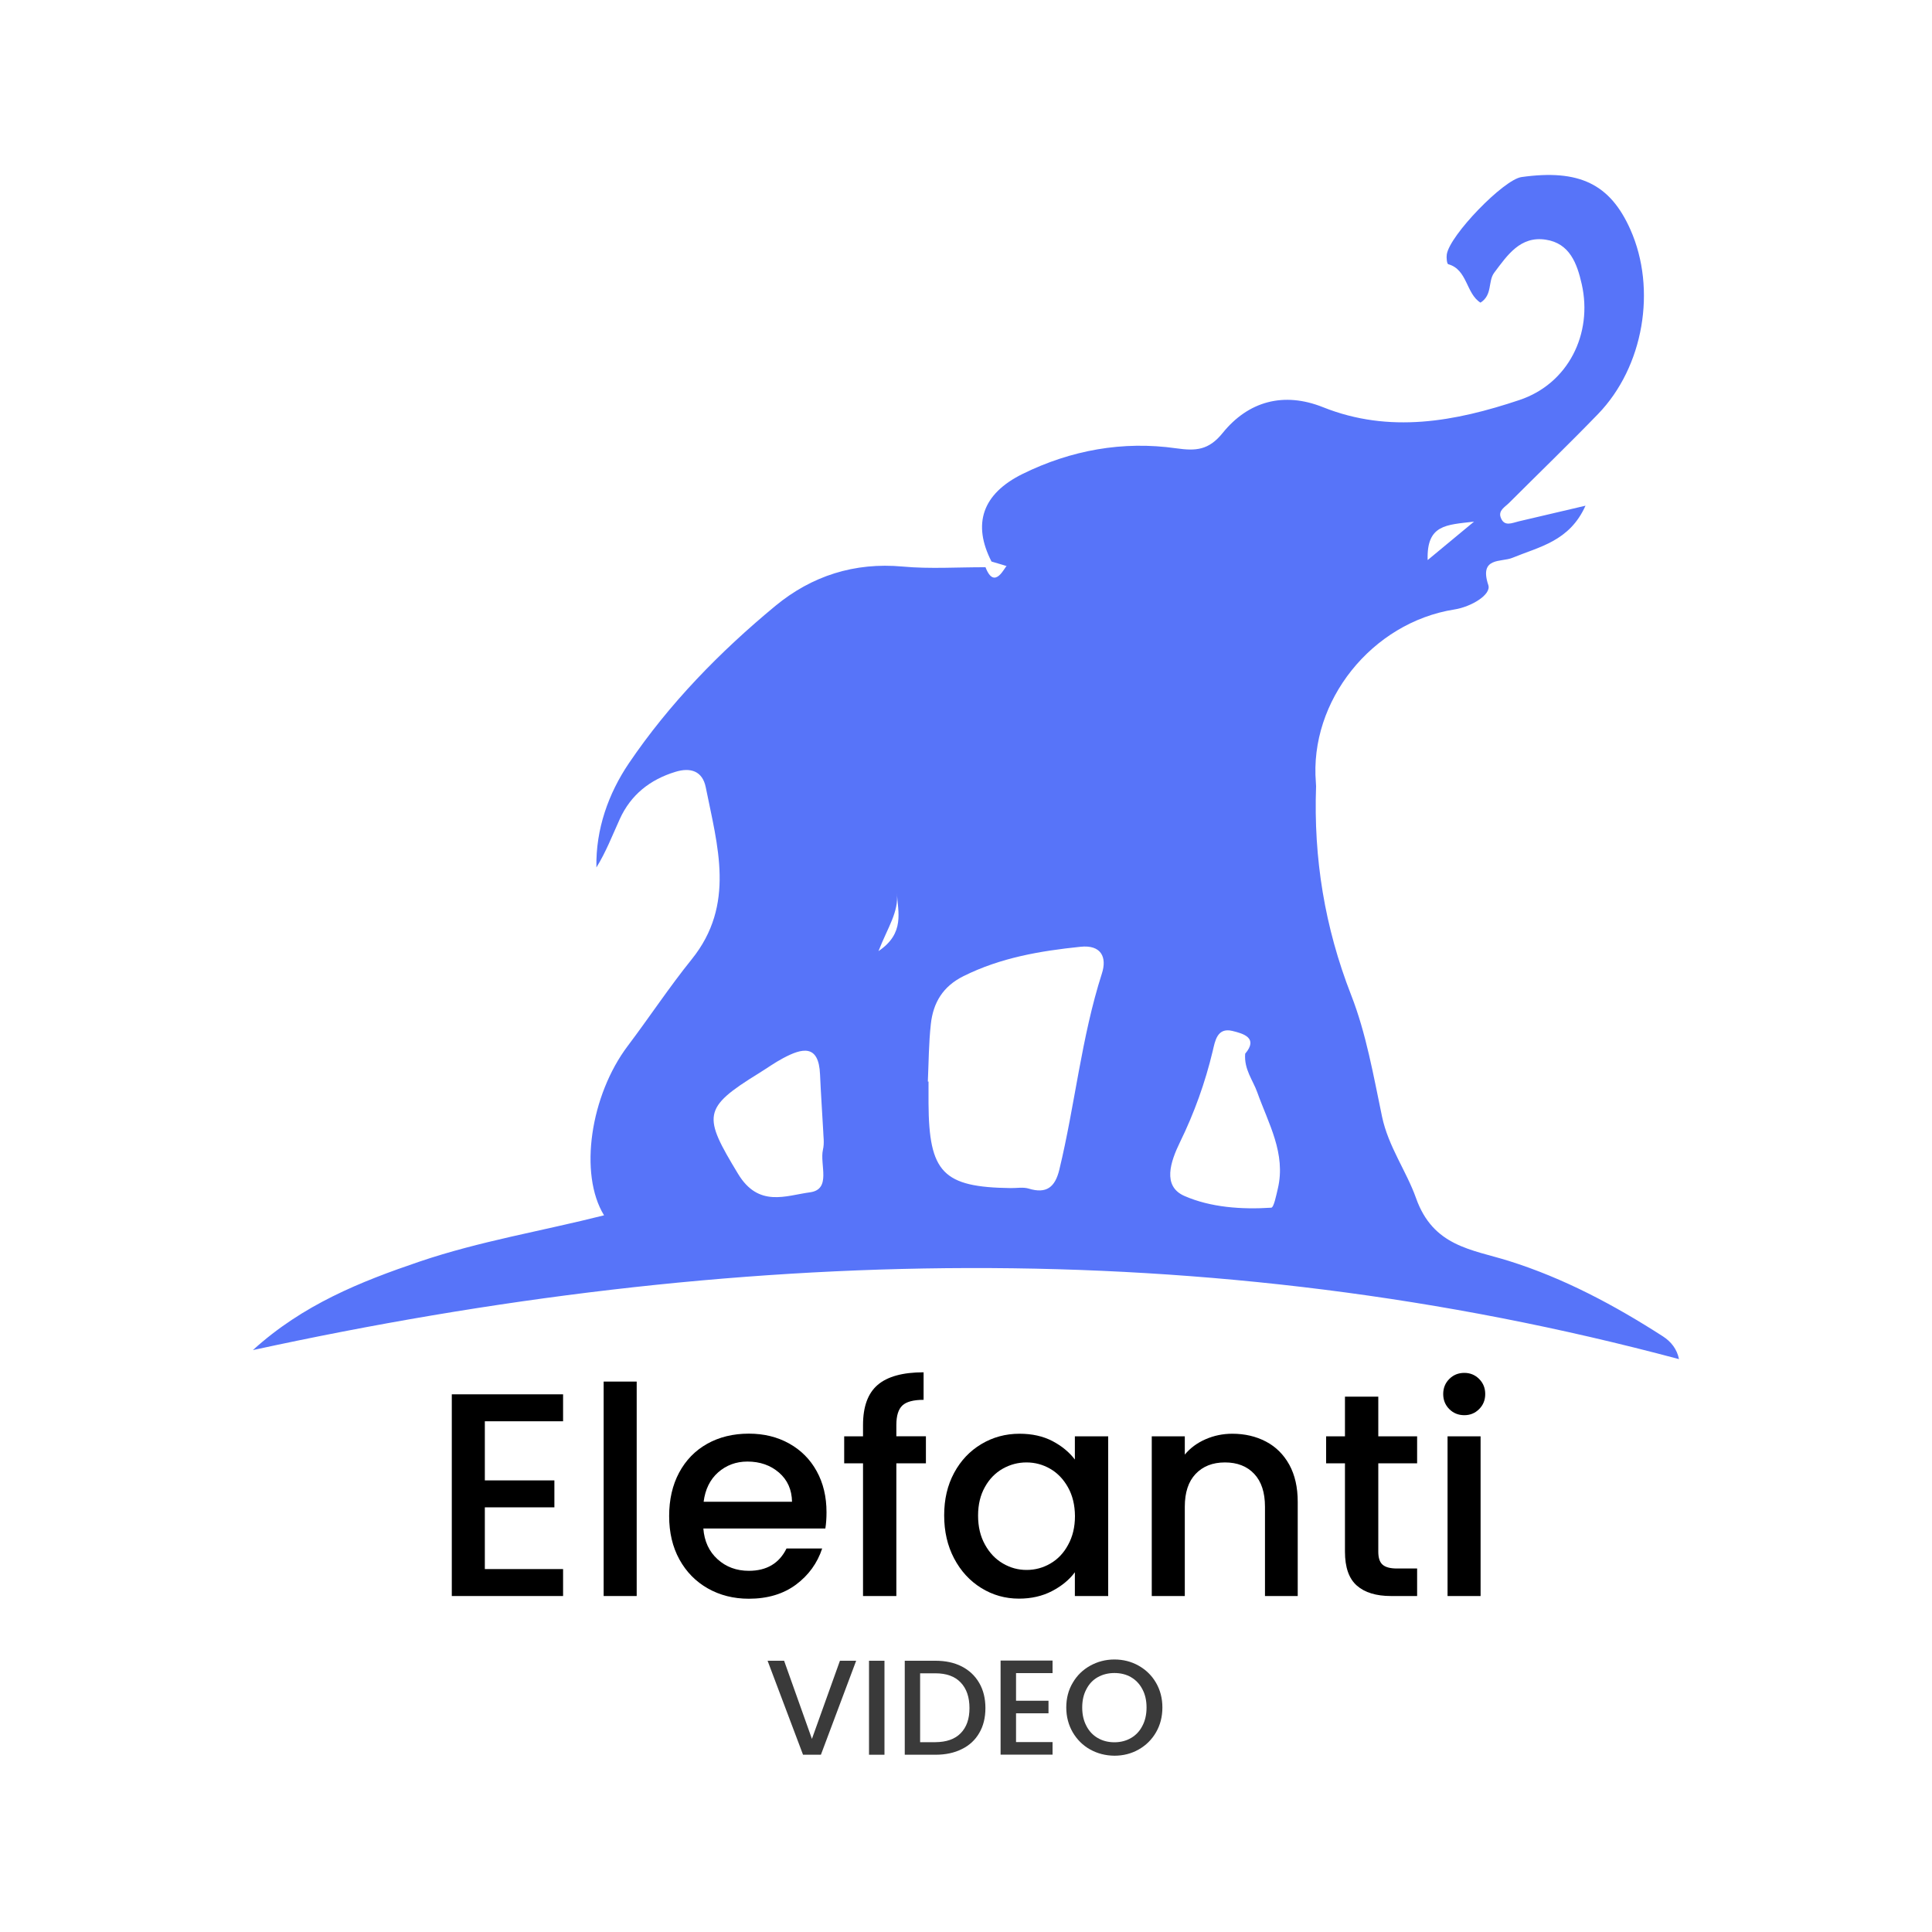 <?xml version="1.0" encoding="utf-8"?>
<!-- Generator: Adobe Illustrator 24.1.0, SVG Export Plug-In . SVG Version: 6.00 Build 0)  -->
<svg version="1.1" id="Layer_1" xmlns="http://www.w3.org/2000/svg" xmlns:xlink="http://www.w3.org/1999/xlink" x="0px" y="0px"
	 viewBox="0 0 200 200" style="enable-background:new 0 0 200 200;" xml:space="preserve">
<style type="text/css">
	.st0{fill:#5774F9;}
	.st1{fill:#3A3A3A;}
</style>
<g>
	<path class="st0" d="M102.64,58.13c-1.98-3.86-0.99-7,3.24-9.08c4.99-2.45,10.35-3.43,15.89-2.64c2,0.28,3.34,0.22,4.8-1.59
		c2.66-3.29,6.32-4.29,10.38-2.67c6.9,2.76,13.7,1.48,20.34-0.74c5.06-1.69,7.61-6.87,6.45-12c-0.48-2.12-1.24-4.23-3.73-4.6
		c-2.63-0.4-3.97,1.61-5.33,3.42c-0.67,0.89-0.15,2.29-1.42,3.1c-1.51-0.94-1.34-3.43-3.34-3.98c-0.14-0.04-0.2-0.68-0.15-1.01
		c0.3-1.99,5.89-7.75,7.73-8.01c5.97-0.84,9.18,0.71,11.28,5.44c2.74,6.17,1.37,14.21-3.35,19.09c-3.02,3.12-6.14,6.13-9.21,9.2
		c-0.42,0.42-1.13,0.78-0.87,1.5c0.36,1.01,1.18,0.57,1.87,0.41c2.15-0.5,4.29-1.01,6.91-1.62c-1.66,3.7-4.8,4.25-7.58,5.4
		c-1.13,0.47-3.46-0.12-2.48,2.82c0.33,0.99-1.78,2.25-3.5,2.52c-8.57,1.35-15.05,9.49-14.35,17.93c0.01,0.12,0.02,0.25,0.02,0.37
		c-0.27,7.44,0.89,14.59,3.62,21.59c1.57,4.01,2.32,8.37,3.21,12.62c0.65,3.09,2.53,5.65,3.51,8.41c1.78,5.04,5.78,5.32,9.61,6.52
		c5.71,1.79,10.93,4.58,15.94,7.8c0.87,0.56,1.47,1.33,1.68,2.37h0.01c-48.96-13.11-98.01-11.73-147.64-0.94
		c5.17-4.7,11.12-7.08,17.25-9.16c6.21-2.11,12.69-3.17,19.1-4.79c-2.64-4.31-1.39-12.44,2.45-17.53c2.24-2.97,4.3-6.09,6.63-8.98
		c4.55-5.65,2.66-11.74,1.45-17.8c-0.34-1.69-1.58-2.08-3.14-1.6c-2.63,0.8-4.63,2.38-5.77,4.91c-0.76,1.67-1.42,3.39-2.41,4.99
		c-0.08-3.96,1.25-7.66,3.35-10.77c4.19-6.19,9.43-11.56,15.19-16.32c3.75-3.09,8.17-4.52,13.17-4.06c2.83,0.26,5.71,0.06,8.57,0.07
		c0.96,2.51,2.05-0.18,2.19-0.11C104.27,58.61,103.46,58.37,102.64,58.13z M96.05,111.96c0.02,0,0.05,0,0.07,0c0,0.74,0,1.49,0,2.23
		c0.04,7.2,1.5,8.71,8.51,8.8c0.62,0.01,1.28-0.12,1.85,0.05c1.85,0.57,2.74-0.14,3.18-1.95c1.63-6.74,2.28-13.68,4.41-20.32
		c0.54-1.67-0.07-2.99-2.22-2.76c-4.18,0.43-8.28,1.13-12.11,3.04c-2.14,1.06-3.14,2.76-3.38,4.96
		C96.14,107.99,96.14,109.98,96.05,111.96z M128.9,109.08c1.38-1.63-0.17-2.08-1.33-2.36c-1.58-0.38-1.79,1.07-2.03,2.08
		c-0.78,3.27-1.91,6.41-3.38,9.42c-0.98,2.01-1.87,4.56,0.44,5.58c2.71,1.19,5.93,1.42,9,1.22c0.27-0.02,0.51-1.27,0.68-1.97
		c0.86-3.65-0.98-6.75-2.13-9.98C129.7,111.81,128.77,110.7,128.9,109.08z M85.22,117.11c-0.12-2.17-0.25-4.02-0.33-5.88
		c-0.13-3.18-1.87-2.73-3.82-1.69c-0.87,0.46-1.67,1.04-2.51,1.56c-5.89,3.63-5.78,4.42-2.16,10.41c2.13,3.53,4.96,2.25,7.44,1.92
		c2.26-0.3,1-2.87,1.35-4.41C85.36,118.31,85.22,117.54,85.22,117.11z M147.79,57.98c1.68-1.39,2.9-2.41,4.8-3.98
		C149.73,54.34,147.67,54.28,147.79,57.98z M90.94,98.46c2.76-1.86,2.01-4.04,1.9-6.06C93.06,94.41,91.91,95.97,90.94,98.46z"/>
	<g>
		<path d="M50.19,147.13v6.12h7.2v2.79h-7.2v6.39h8.1v2.79H46.77v-20.88h11.52v2.79L50.19,147.13L50.19,147.13z"/>
		<path d="M65.91,143.02v22.2h-3.42v-22.2H65.91z"/>
		<path d="M85.44,158.23H72.81c0.1,1.32,0.59,2.38,1.47,3.18c0.88,0.8,1.96,1.2,3.24,1.2c1.84,0,3.14-0.77,3.9-2.31h3.69
			c-0.5,1.52-1.41,2.77-2.71,3.74c-1.31,0.97-2.94,1.46-4.88,1.46c-1.58,0-3-0.36-4.25-1.07s-2.23-1.71-2.94-3
			c-0.71-1.29-1.06-2.79-1.06-4.49c0-1.7,0.34-3.2,1.03-4.49c0.69-1.29,1.66-2.29,2.91-2.99c1.25-0.7,2.69-1.05,4.31-1.05
			c1.56,0,2.95,0.34,4.17,1.02c1.22,0.68,2.17,1.63,2.85,2.86s1.02,2.65,1.02,4.25C85.56,157.17,85.52,157.73,85.44,158.23z
			 M81.99,155.47c-0.02-1.26-0.47-2.27-1.35-3.03s-1.97-1.14-3.27-1.14c-1.18,0-2.19,0.38-3.03,1.12s-1.34,1.77-1.5,3.04h9.15
			V155.47z"/>
		<path d="M95.85,151.48h-3.06v13.74h-3.45v-13.74h-1.95v-2.79h1.95v-1.17c0-1.9,0.5-3.28,1.51-4.15s2.6-1.31,4.76-1.31v2.85
			c-1.04,0-1.77,0.19-2.19,0.58c-0.42,0.39-0.63,1.06-0.63,2.02v1.17h3.06C95.85,148.68,95.85,151.48,95.85,151.48z"/>
		<path d="M98.77,152.47c0.69-1.28,1.63-2.27,2.82-2.98c1.19-0.71,2.5-1.07,3.95-1.07c1.3,0,2.43,0.25,3.41,0.76
			c0.97,0.51,1.74,1.15,2.32,1.91v-2.4h3.45v16.53h-3.45v-2.46c-0.58,0.78-1.37,1.43-2.37,1.95s-2.14,0.78-3.42,0.78
			c-1.42,0-2.72-0.37-3.9-1.1c-1.18-0.73-2.12-1.75-2.81-3.06c-0.69-1.31-1.03-2.79-1.03-4.46S98.08,153.75,98.77,152.47z
			 M110.56,153.97c-0.47-0.84-1.08-1.48-1.84-1.92c-0.76-0.44-1.58-0.66-2.46-0.66s-1.7,0.22-2.46,0.65s-1.38,1.06-1.84,1.89
			c-0.47,0.83-0.71,1.82-0.71,2.96s0.23,2.14,0.71,3c0.47,0.86,1.09,1.51,1.86,1.96c0.77,0.45,1.58,0.67,2.45,0.67
			c0.88,0,1.7-0.22,2.46-0.66s1.38-1.08,1.84-1.94c0.47-0.85,0.71-1.84,0.71-2.98C111.27,155.8,111.03,154.81,110.56,153.97z"/>
		<path d="M131.05,149.23c1.03,0.54,1.83,1.34,2.42,2.4c0.58,1.06,0.87,2.34,0.87,3.84v9.75h-3.39v-9.24c0-1.48-0.37-2.61-1.11-3.4
			s-1.75-1.19-3.03-1.19s-2.29,0.4-3.04,1.19s-1.12,1.92-1.12,3.4v9.24h-3.42v-16.53h3.42v1.89c0.56-0.68,1.28-1.21,2.15-1.59
			c0.87-0.38,1.79-0.57,2.77-0.57C128.86,148.42,130.02,148.69,131.05,149.23z"/>
		<path d="M142.68,151.48v9.15c0,0.62,0.14,1.07,0.43,1.33c0.29,0.27,0.79,0.41,1.49,0.41h2.1v2.85H144c-1.54,0-2.72-0.36-3.54-1.08
			s-1.23-1.89-1.23-3.51v-9.15h-1.95v-2.79h1.95v-4.11h3.45v4.11h4.02v2.79L142.68,151.48L142.68,151.48z"/>
		<path d="M150.03,145.87c-0.42-0.42-0.63-0.94-0.63-1.56s0.21-1.14,0.63-1.56c0.42-0.42,0.94-0.63,1.56-0.63
			c0.6,0,1.11,0.21,1.53,0.63c0.42,0.42,0.63,0.94,0.63,1.56s-0.21,1.14-0.63,1.56c-0.42,0.42-0.93,0.63-1.53,0.63
			C150.97,146.5,150.45,146.29,150.03,145.87z M153.27,148.69v16.53h-3.42v-16.53H153.27z"/>
	</g>
	<g>
		<path class="st1" d="M88.63,171.92l-3.65,9.73h-1.85l-3.67-9.73h1.71l2.88,8.09l2.9-8.09H88.63z"/>
		<path class="st1" d="M91.56,171.92v9.73h-1.6v-9.73H91.56z"/>
		<path class="st1" d="M99.56,172.51c0.78,0.4,1.38,0.97,1.81,1.71s0.64,1.61,0.64,2.6s-0.21,1.85-0.64,2.58
			c-0.42,0.73-1.03,1.29-1.81,1.67c-0.78,0.39-1.69,0.58-2.72,0.58h-3.18v-9.73h3.18C97.87,171.92,98.78,172.11,99.56,172.51z
			 M99.45,179.42c0.61-0.62,0.91-1.48,0.91-2.6c0-1.13-0.3-2.01-0.91-2.65s-1.48-0.95-2.62-0.95h-1.58v7.13h1.58
			C97.97,180.34,98.85,180.04,99.45,179.42z"/>
		<path class="st1" d="M105.18,173.2v2.86h3.36v1.3h-3.36v2.98h3.78v1.3h-5.38v-9.74h5.38v1.3H105.18z"/>
		<path class="st1" d="M112.86,181.11c-0.76-0.42-1.36-1.02-1.81-1.78c-0.44-0.76-0.67-1.62-0.67-2.57s0.22-1.81,0.67-2.56
			c0.44-0.76,1.05-1.35,1.81-1.77s1.59-0.64,2.5-0.64s1.75,0.21,2.51,0.64s1.36,1.01,1.8,1.77c0.44,0.76,0.66,1.61,0.66,2.56
			s-0.22,1.81-0.66,2.57c-0.44,0.76-1.04,1.35-1.8,1.78s-1.6,0.64-2.51,0.64C114.45,181.74,113.62,181.53,112.86,181.11z
			 M117.08,179.92c0.5-0.29,0.9-0.71,1.18-1.26c0.29-0.55,0.43-1.18,0.43-1.9s-0.14-1.35-0.43-1.89c-0.28-0.54-0.68-0.96-1.18-1.25
			s-1.08-0.43-1.72-0.43s-1.22,0.15-1.72,0.43s-0.9,0.7-1.18,1.25c-0.29,0.54-0.43,1.17-0.43,1.89s0.14,1.35,0.43,1.9
			c0.28,0.55,0.68,0.97,1.18,1.26s1.08,0.44,1.72,0.44C116,180.36,116.58,180.21,117.08,179.92z"/>
	</g>
</g>
</svg>
